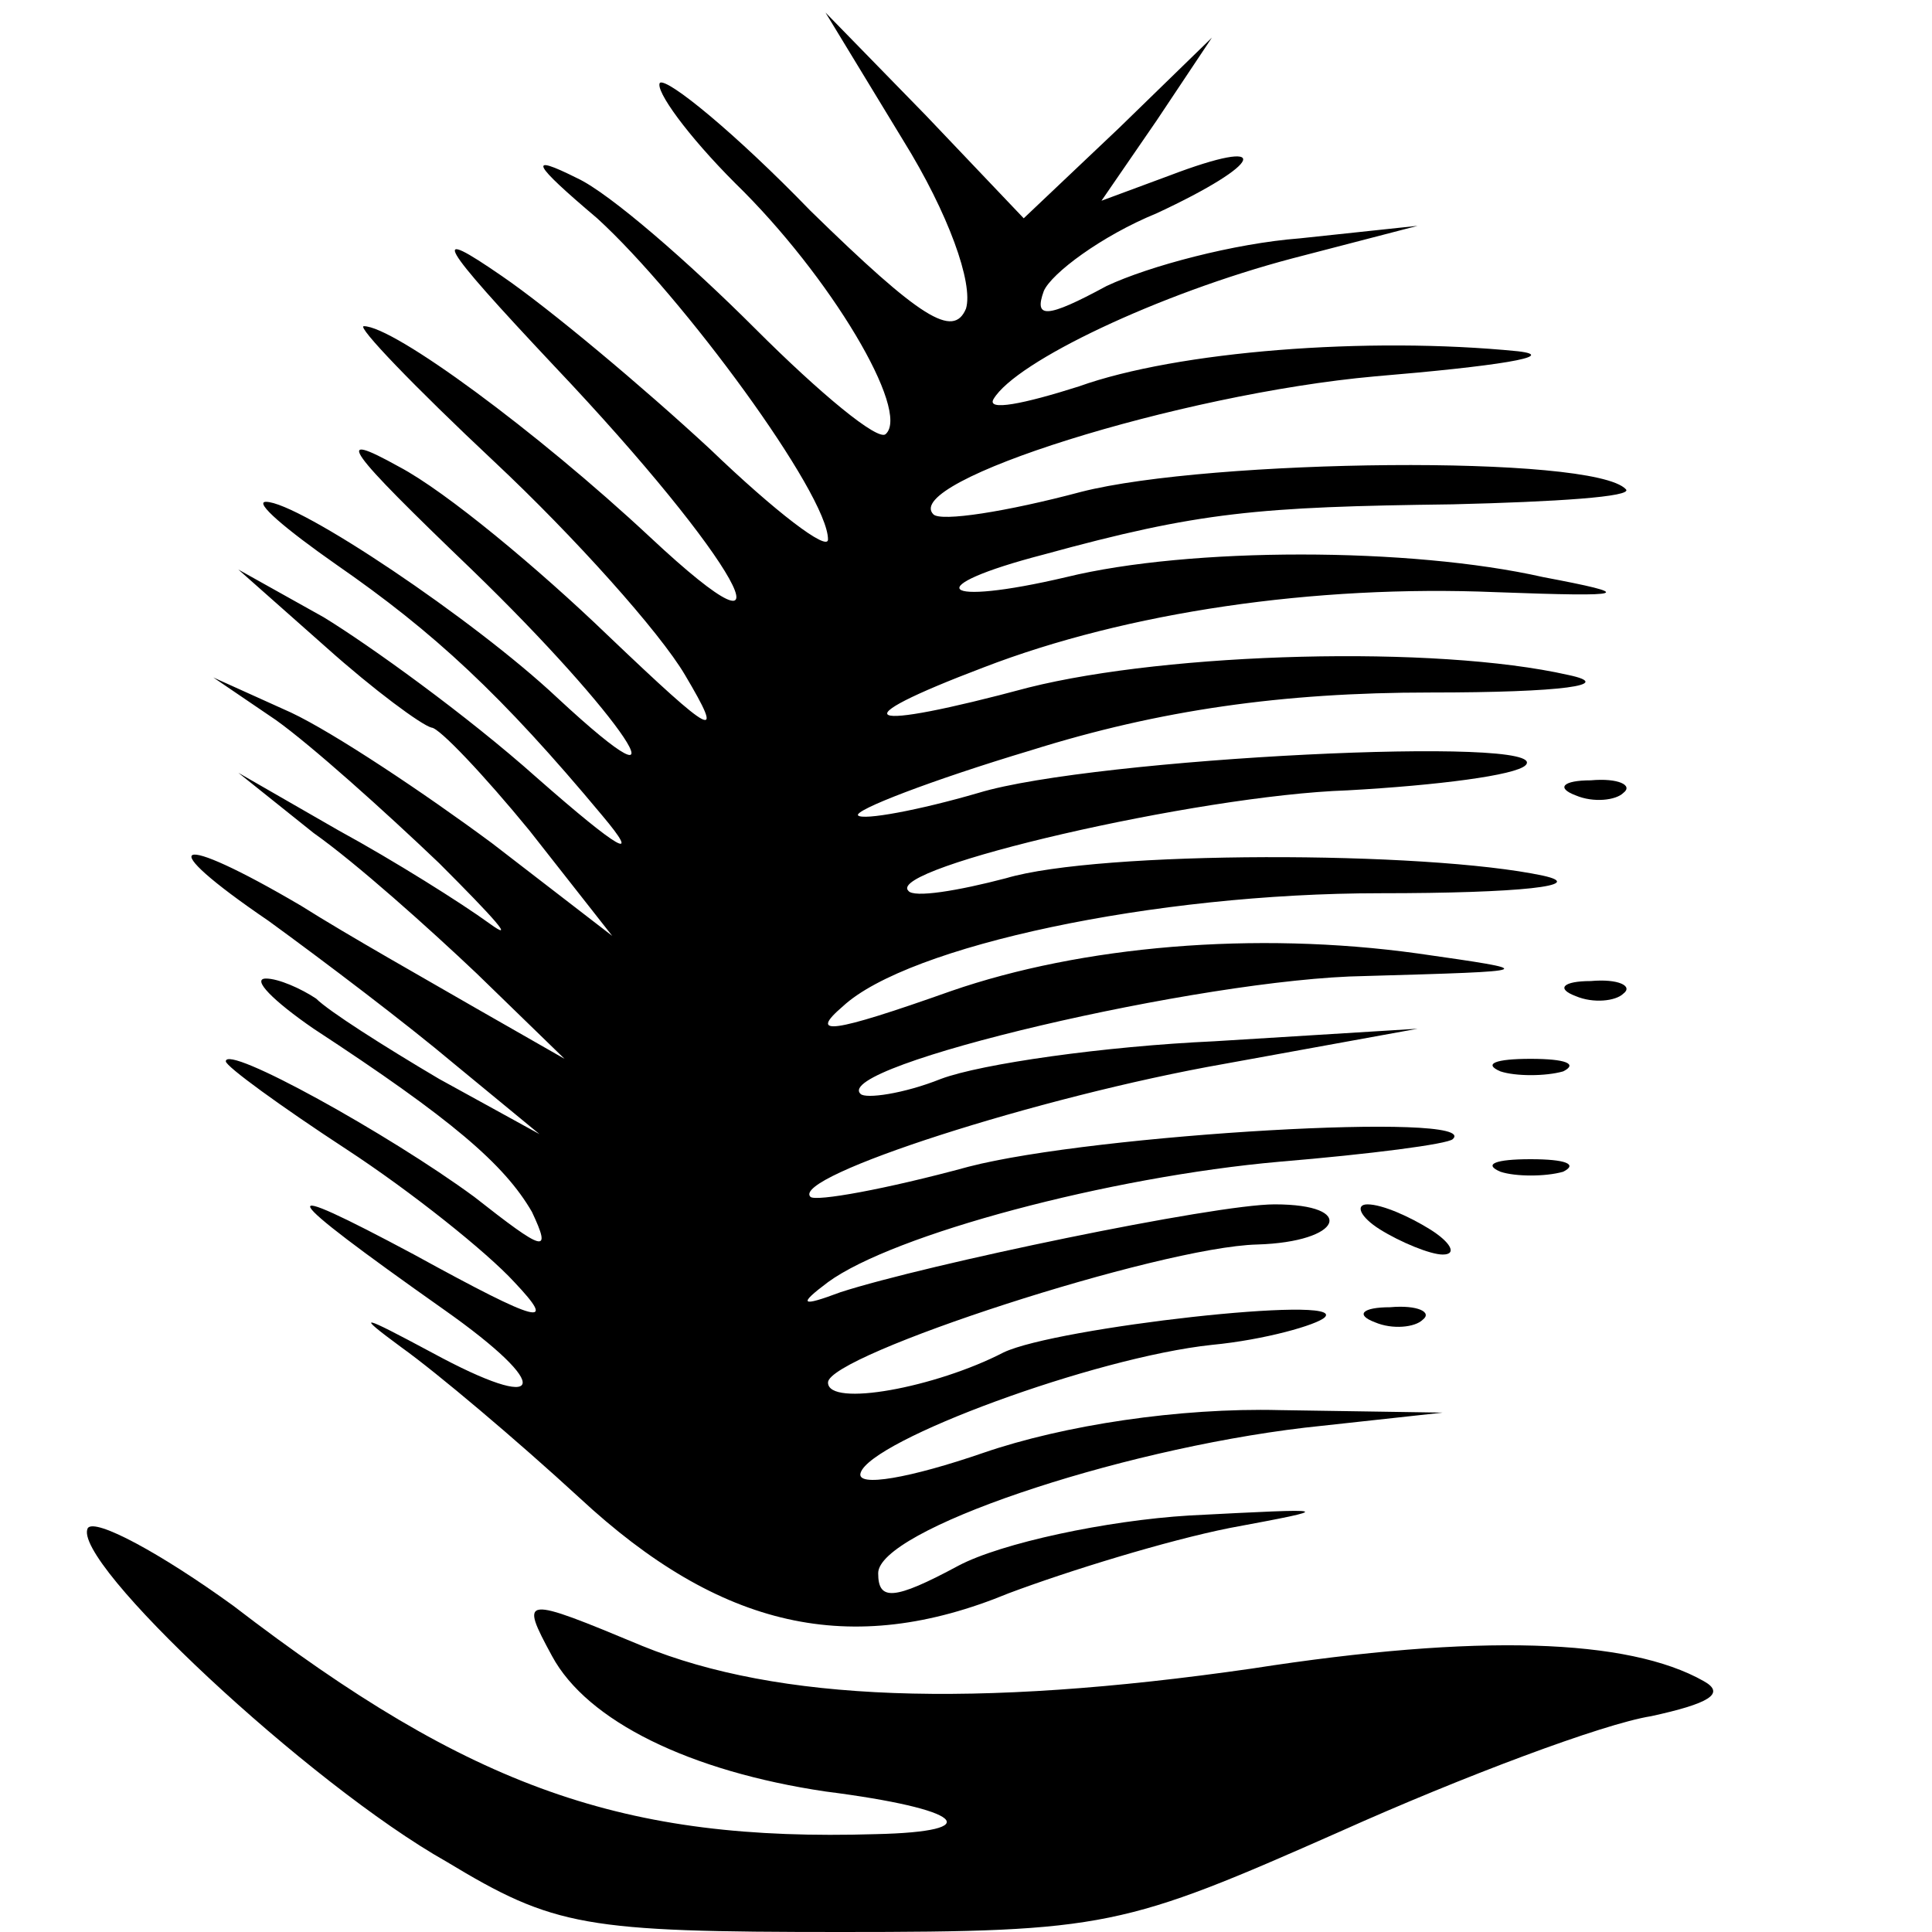 <?xml version="1.0" standalone="no"?>
<!DOCTYPE svg PUBLIC "-//W3C//DTD SVG 20010904//EN"
 "http://www.w3.org/TR/2001/REC-SVG-20010904/DTD/svg10.dtd">
<svg version="1.0" xmlns="http://www.w3.org/2000/svg"
 width="77pt" height="77pt" viewBox="0 0 77 77"
 preserveAspectRatio="xMidYMid meet">
<g transform="translate(0,77) scale(0.1,-0.1)"
fill="#000000" stroke="none">
<path d="M360 714 c18 -29 28 -57 25 -67 -5 -12 -18 -4 -62 39 -30 31 -57 53
-60 51 -2 -3 11 -21 30 -40 38 -37 70 -91 60 -100 -3 -3 -26 16 -52 42 -26 26
-58 54 -71 60 -20 10 -18 6 8 -16 34 -31 92 -110 92 -128 0 -5 -21 11 -47 36
-27 25 -64 56 -83 69 -29 20 -26 14 21 -36 73 -77 100 -126 38 -68 -45 42
-102 84 -114 84 -3 0 20 -24 52 -54 32 -30 66 -68 76 -85 16 -27 12 -25 -31
16 -27 26 -64 57 -83 67 -27 15 -21 7 29 -41 60 -58 90 -103 34 -51 -33 31
-103 78 -116 78 -5 0 8 -11 28 -25 39 -27 66 -52 106 -100 16 -19 7 -14 -26
15 -28 25 -67 53 -85 64 l-34 19 35 -31 c19 -17 38 -31 42 -32 3 0 21 -19 39
-41 l33 -42 -48 37 c-27 20 -63 44 -80 52 l-31 14 25 -17 c14 -10 43 -36 65
-57 22 -22 31 -32 20 -24 -11 8 -38 25 -60 37 l-40 23 30 -24 c17 -12 46 -38
65 -56 l35 -34 -35 20 c-19 11 -51 29 -70 41 -51 30 -60 26 -13 -6 22 -16 55
-41 74 -57 l34 -28 -40 22 c-22 13 -44 27 -49 32 -6 4 -15 8 -20 8 -6 0 3 -9
19 -20 55 -36 76 -54 87 -73 8 -17 5 -16 -23 6 -34 25 -99 61 -99 54 0 -2 22
-18 48 -35 26 -17 56 -41 67 -53 17 -18 11 -17 -40 11 -58 31 -56 26 12 -22
44 -31 41 -42 -5 -17 -28 15 -31 16 -12 2 14 -10 46 -37 71 -60 56 -52 108
-64 171 -38 24 9 63 21 88 26 43 8 42 8 -16 5 -33 -2 -75 -11 -92 -20 -26 -14
-32 -14 -32 -3 0 17 94 49 170 58 l55 6 -65 1 c-40 1 -86 -6 -118 -17 -29 -10
-51 -14 -49 -8 4 13 93 46 140 51 21 2 42 8 45 11 9 9 -107 -4 -128 -14 -27
-14 -70 -22 -70 -12 0 11 132 54 171 55 34 1 40 16 7 16 -24 0 -139 -24 -173
-35 -16 -6 -17 -5 -5 4 26 19 112 42 180 48 36 3 67 7 69 9 12 11 -143 2 -193
-11 -33 -9 -61 -14 -63 -12 -8 8 91 40 165 53 l77 14 -81 -5 c-44 -2 -93 -9
-109 -15 -15 -6 -30 -8 -32 -6 -12 11 136 46 201 47 70 2 70 2 21 9 -65 9
-134 3 -186 -15 -48 -17 -57 -18 -43 -6 26 24 124 45 214 45 56 0 83 3 65 7
-47 10 -177 10 -214 -1 -19 -5 -37 -8 -39 -5 -9 9 115 38 175 40 36 2 67 6 71
10 12 12 -172 3 -218 -11 -24 -7 -46 -11 -48 -9 -2 2 29 14 69 26 51 16 100
23 159 23 53 0 74 3 55 7 -53 12 -159 9 -215 -5 -67 -18 -76 -14 -18 8 57 22
132 33 204 30 54 -2 56 -1 19 6 -53 12 -141 12 -190 0 -51 -12 -59 -4 -9 9 62
17 85 19 163 20 41 1 72 3 69 6 -13 14 -166 12 -217 -1 -30 -8 -56 -12 -59 -9
-13 13 98 48 176 55 48 4 74 8 57 10 -60 6 -136 0 -175 -14 -22 -7 -37 -10
-34 -5 9 15 66 42 119 56 l50 13 -47 -5 c-26 -2 -60 -11 -77 -19 -24 -13 -29
-13 -25 -2 3 7 23 22 45 31 43 20 47 31 5 15 l-27 -10 22 32 22 33 -37 -36
-38 -36 -39 41 -40 41 31 -51z"/>
<path d="M628 453 c7 -3 16 -2 19 1 4 3 -2 6 -13 5 -11 0 -14 -3 -6 -6z"/>
<path d="M628 373 c7 -3 16 -2 19 1 4 3 -2 6 -13 5 -11 0 -14 -3 -6 -6z"/>
<path d="M598 343 c6 -2 18 -2 25 0 6 3 1 5 -13 5 -14 0 -19 -2 -12 -5z"/>
<path d="M598 303 c6 -2 18 -2 25 0 6 3 1 5 -13 5 -14 0 -19 -2 -12 -5z"/>
<path d="M550 280 c8 -5 20 -10 25 -10 6 0 3 5 -5 10 -8 5 -19 10 -25 10 -5 0
-3 -5 5 -10z"/>
<path d="M548 243 c7 -3 16 -2 19 1 4 3 -2 6 -13 5 -11 0 -14 -3 -6 -6z"/>
<path d="M35 161 c-7 -13 88 -102 143 -133 43 -26 55 -28 157 -28 106 0 113 2
199 40 49 22 105 43 124 46 23 5 30 9 21 14 -30 17 -90 19 -180 5 -111 -16
-189 -13 -243 9 -48 20 -49 20 -36 -4 14 -26 55 -46 109 -54 55 -7 65 -16 20
-17 -100 -3 -161 18 -256 91 -29 21 -55 35 -58 31z"/>
</g>
</svg>
